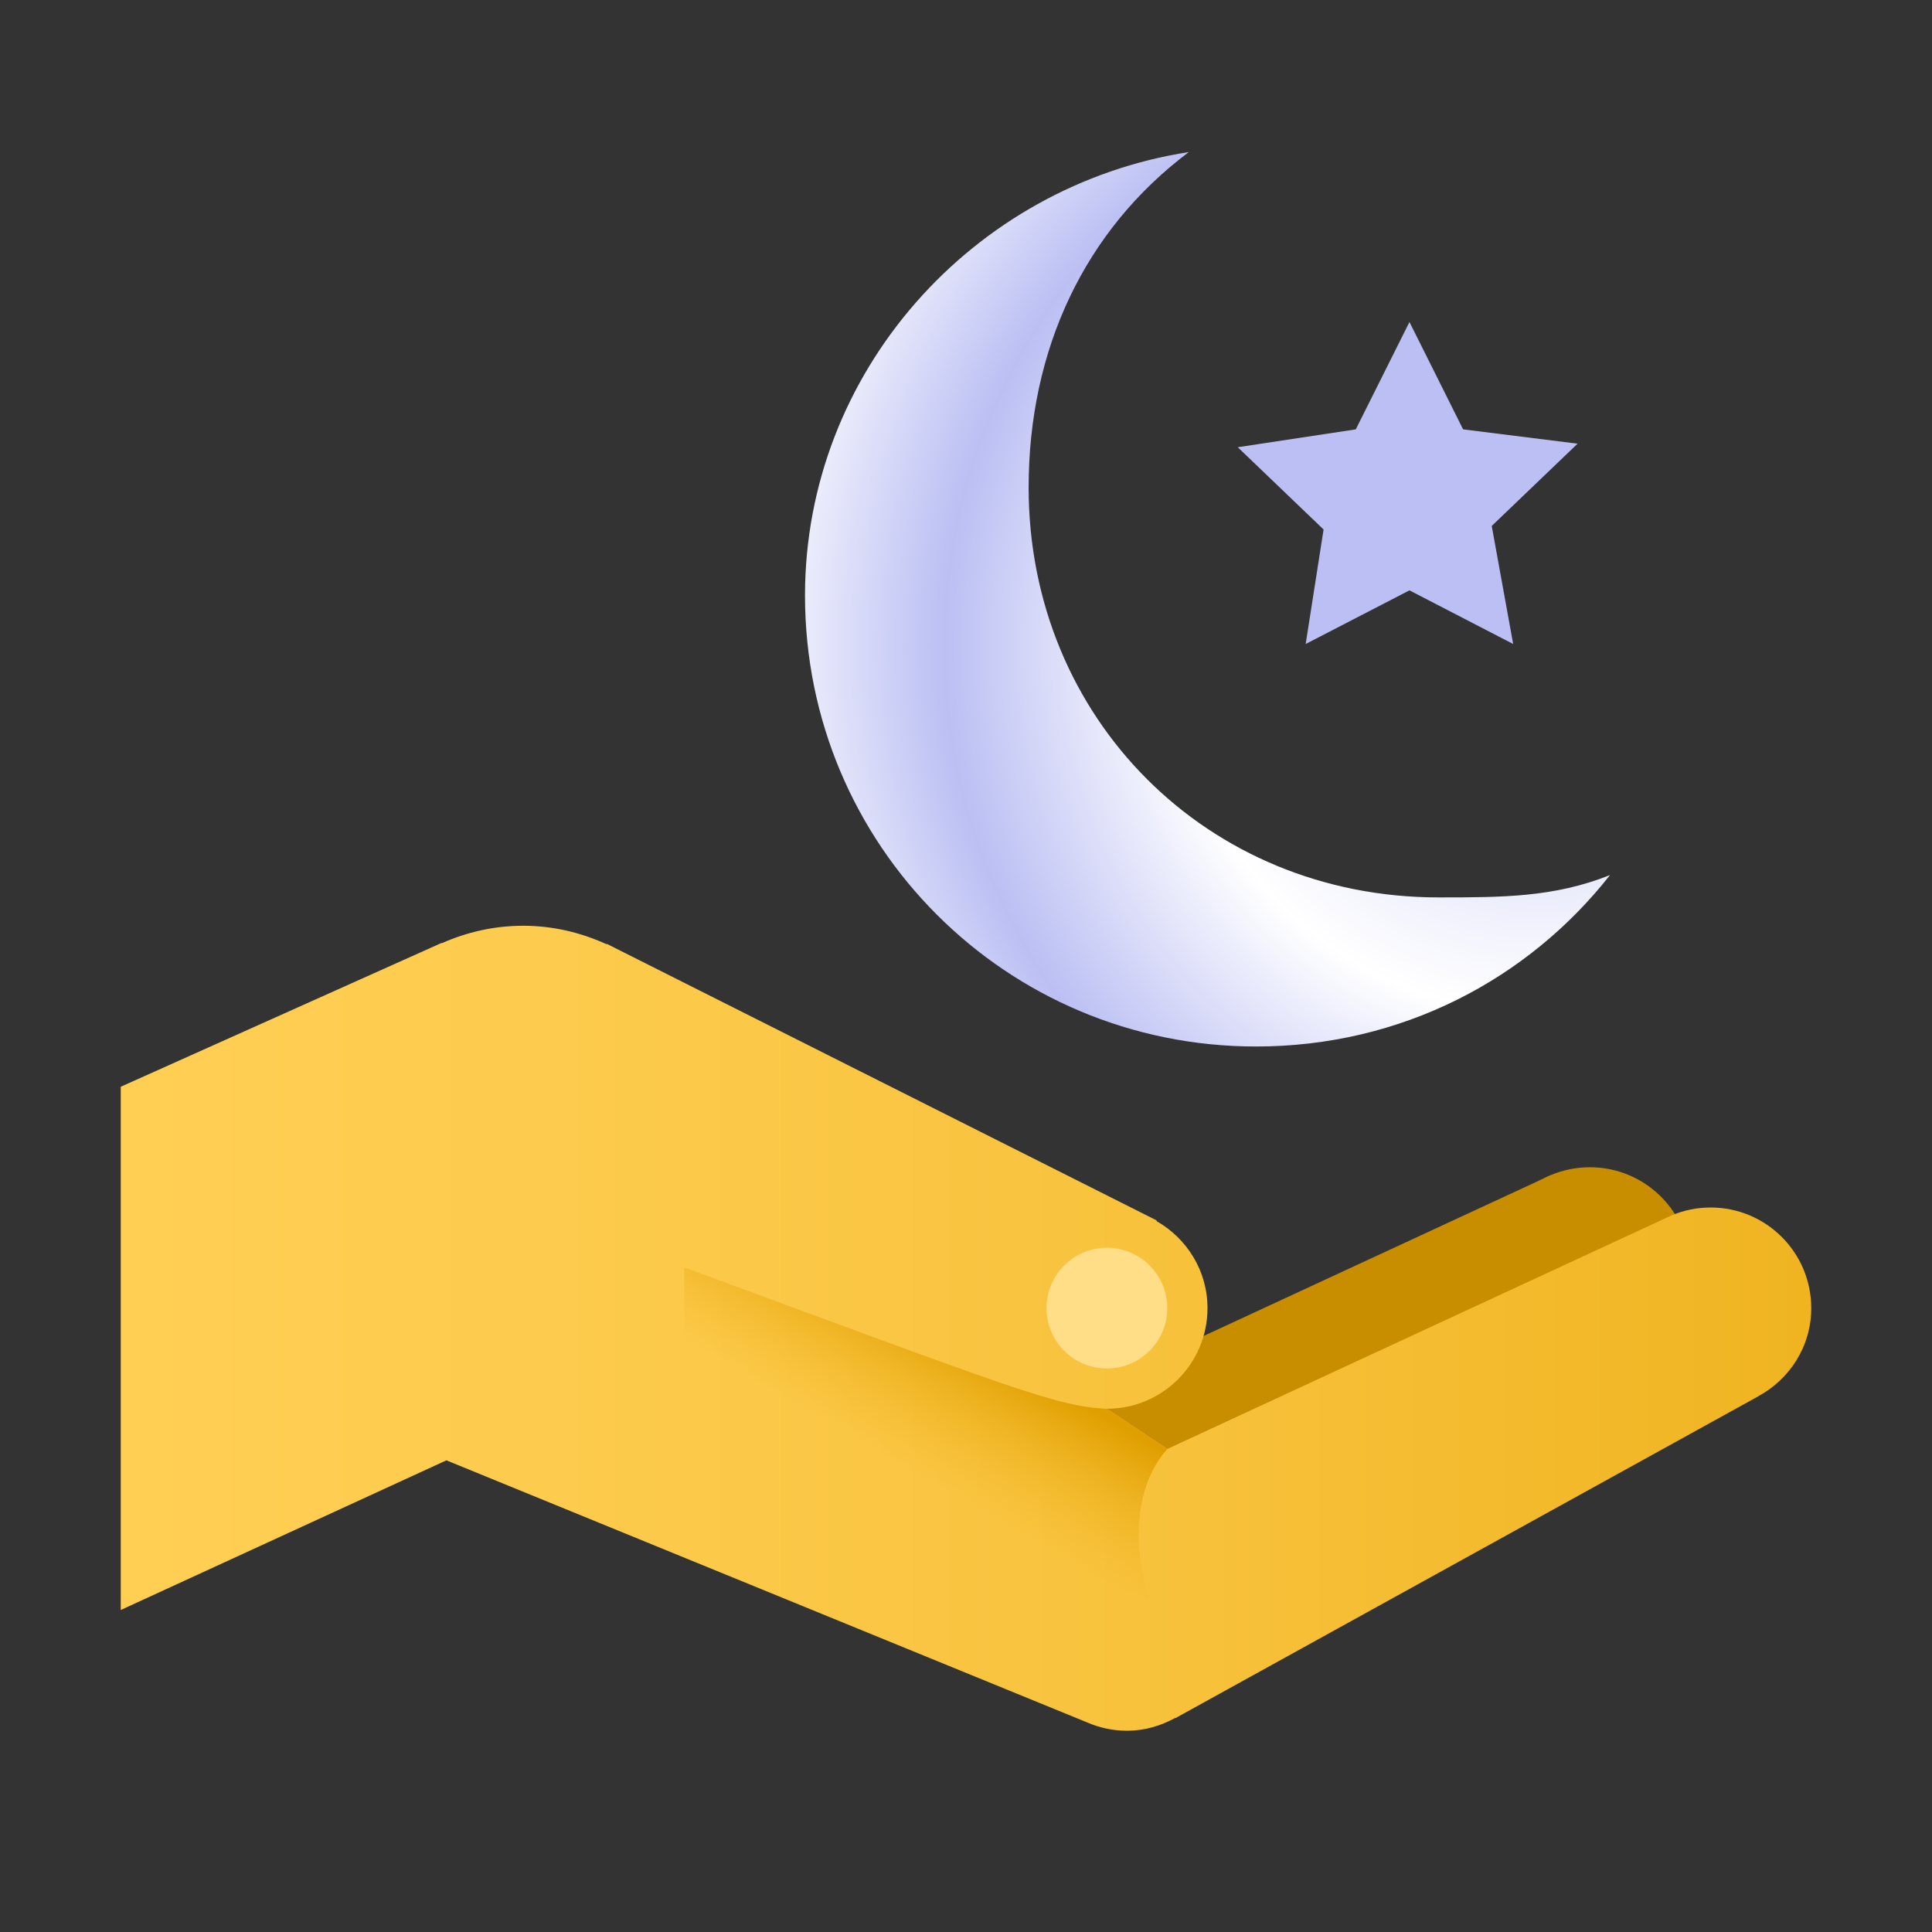 <svg width="60" height="60" viewBox="0 0 60 60" fill="none" xmlns="http://www.w3.org/2000/svg">
    <rect x="0" y="0" width="60" height="60" fill="#333333" stroke="none"/>
    <path
        d="M49.375 42.5C51.101 42.5 52.5 41.101 52.5 39.375C52.5 37.649 51.101 36.25 49.375 36.25C47.649 36.25 46.25 37.649 46.25 39.375C46.25 41.101 47.649 42.5 49.375 42.5Z"
        fill="#C98E00" />
    <path d="M32.764 52.104L50.85 42.116L48.175 36.489L32.5 43.75L32.764 52.104Z"
        fill="#C98E00" />
    <path
        d="M56.25 40.625C56.25 38.899 54.851 37.5 53.125 37.5C52.7 37.5 52.295 37.586 51.926 37.74L51.925 37.739L51.911 37.745C51.909 37.746 51.906 37.748 51.904 37.749L36.25 45L34.375 43.75C36.101 43.75 37.5 42.351 37.5 40.625C37.5 39.462 36.858 38.46 35.916 37.921L35.921 37.901L18.858 29.319H18.826C18.039 28.961 17.171 28.75 16.25 28.75C15.352 28.75 14.504 28.946 13.731 29.288H13.704L3.75 33.75V50L13.863 45.352L33.751 53.487H33.752C34.136 53.655 34.556 53.75 35 53.75C35.544 53.75 36.047 53.599 36.494 53.354L36.515 53.352L54.601 43.366L54.6 43.364C55.578 42.836 56.25 41.815 56.25 40.625Z"
        fill="url(#paint0_linear_360_1637)" />
    <path
        d="M34.375 42.5C35.41 42.5 36.25 41.66 36.25 40.625C36.25 39.59 35.41 38.75 34.375 38.75C33.34 38.75 32.5 39.59 32.5 40.625C32.5 41.66 33.34 42.5 34.375 42.5Z"
        fill="#FFDE87" />
    <path
        d="M36.25 45L34.389 43.753C32.82 43.678 31.586 43.168 21.25 39.361V43.75L35.689 49.668C35.689 49.668 34.666 46.814 36.25 45Z"
        fill="url(#paint1_linear_360_1637)" />
    <path
        d="M44.676 27.87C37.5 27.87 31.945 22.315 31.945 15.139C31.945 10.856 33.681 7.152 36.921 4.722C30.209 5.764 25 11.551 25 18.495C25 26.25 31.25 32.5 39.005 32.5C43.519 32.5 47.454 30.416 50 27.176C48.264 27.87 46.644 27.87 44.676 27.87Z"
        fill="url(#paint2_radial_360_1637)" />
    <path
        d="M43.772 18.334L46.993 20L46.327 16.334L48.993 13.779L45.438 13.334L43.772 10L42.105 13.334L38.439 13.889L41.105 16.444L40.549 20L43.772 18.334Z"
        fill="#BBBFF3" />
    <defs>
        <linearGradient id="paint0_linear_360_1637" x1="3.75" y1="41.25" x2="56.25" y2="41.25"
            gradientUnits="userSpaceOnUse">
            <stop stop-color="#FFCF54" />
            <stop offset="0.261" stop-color="#FDCB4D" />
            <stop offset="0.639" stop-color="#F7C13A" />
            <stop offset="1" stop-color="#F0B421" />
        </linearGradient>
        <linearGradient id="paint1_linear_360_1637" x1="27.921" y1="45.46" x2="30.154"
            y2="41.61" gradientUnits="userSpaceOnUse">
            <stop stop-color="#F0B421" stop-opacity="0" />
            <stop offset="0.512" stop-color="#E9AB12" stop-opacity="0.512" />
            <stop offset="1" stop-color="#E09F00" />
        </linearGradient>
        <radialGradient id="paint2_radial_360_1637" cx="0" cy="0" r="1"
            gradientUnits="userSpaceOnUse"
            gradientTransform="translate(47.894 20.079) scale(29.742)">
            <stop stop-color="#FBFBFF" />
            <stop offset="0.123" stop-color="#D7D9F7" />
            <stop offset="0.384" stop-color="white" />
            <stop offset="0.625" stop-color="#BBBFF3" />
            <stop offset="0.838" stop-color="white" />
            <stop offset="1" stop-color="white" />
        </radialGradient>
    </defs>
</svg>
